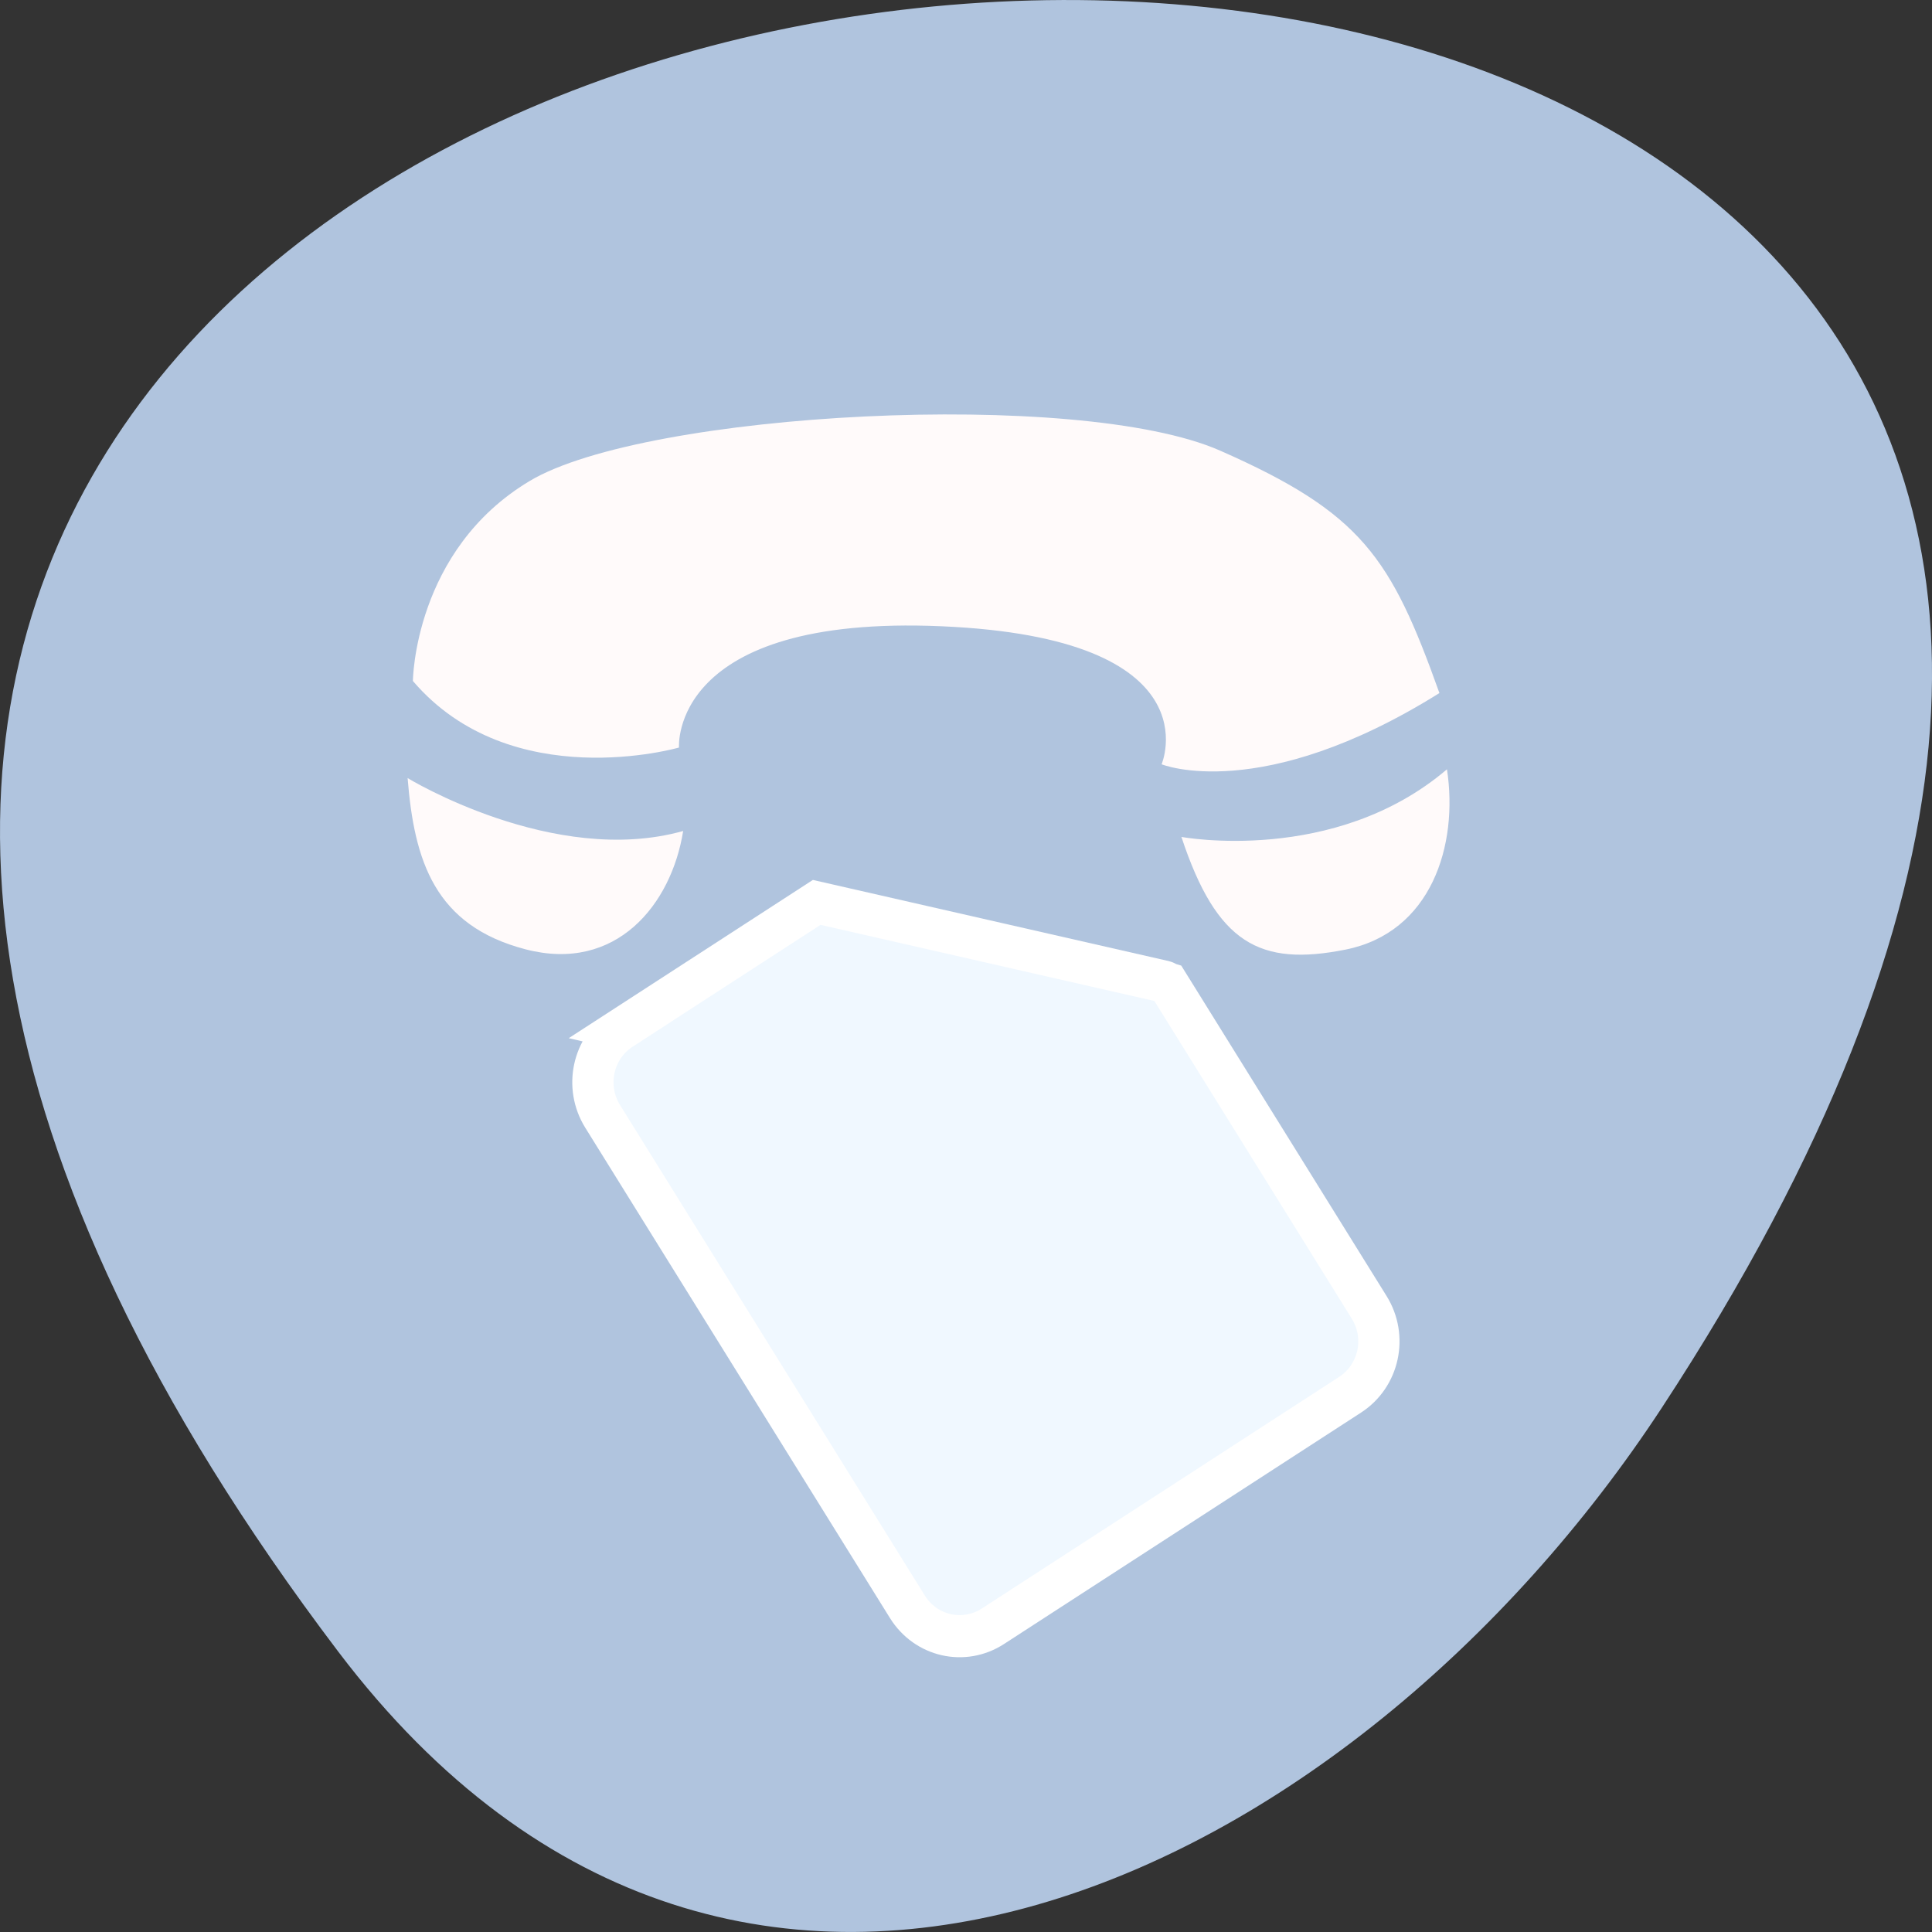 <svg xmlns="http://www.w3.org/2000/svg" viewBox="0 0 256 256"><rect x="0" y="0" width="256" height="256" fill="#333333" stroke="none"/><g transform="translate(0 -796.36)"><g fill="#789" color="#000"><path d="m 44.834 1015.23 c -201.82 -266.38 353.59 -304.22 175.35 -32.31 -40.634 61.991 -121.89 102.86 -175.35 32.31 z" fill="#b0c4de"/><path d="m 98.12 828.76 c -6.672 0 -12.03 5.391 -12.03 12.06 v 110.31 c 0 6.672 5.36 12.03 12.03 12.03 h 82 c 6.672 0 12.03 -5.36 12.03 -12.03 v -70.938 v -1.969 c -0.171 -0.207 -0.244 -0.463 -0.438 -0.656 l -48.813 -48.813 h -1.375 h -43.41 z" transform="matrix(0.577 -0.374 0.366 0.589 -277.56 481.24)" fill="#f0f8ff" stroke="#fff" stroke-width="8"/></g><path d="m 54.01 899.46 c 0 0 19.377 11.829 36.513 7.01 -1.555 9.746 -8.868 18.808 -20.88 15.681 c -12.04 -3.136 -14.757 -11.713 -15.632 -22.694 z m 102.53 7.796 c 0 0 20.241 3.783 35.19 -8.959 1.54 10.06 -2.076 21.629 -13.455 23.893 -11.357 2.26 -17.06 -0.809 -21.731 -14.934 z m -2.621 -9.624 c 0 0 13.12 5.37 36.812 -9.437 -6.429 -17.992 -10.3 -23.858 -29.05 -32.12 -18.746 -8.266 -76.17 -5.16 -91.5 4.02 -15.334 9.177 -15.47 26.499 -15.47 26.499 13.03 15.247 35.26 8.818 35.26 8.818 0 0 -1.343 -17.628 34.783 -16.07 36.33 1.563 29.16 18.301 29.16 18.301 z" fill="#fffafa" fill-rule="evenodd"/></g></svg>